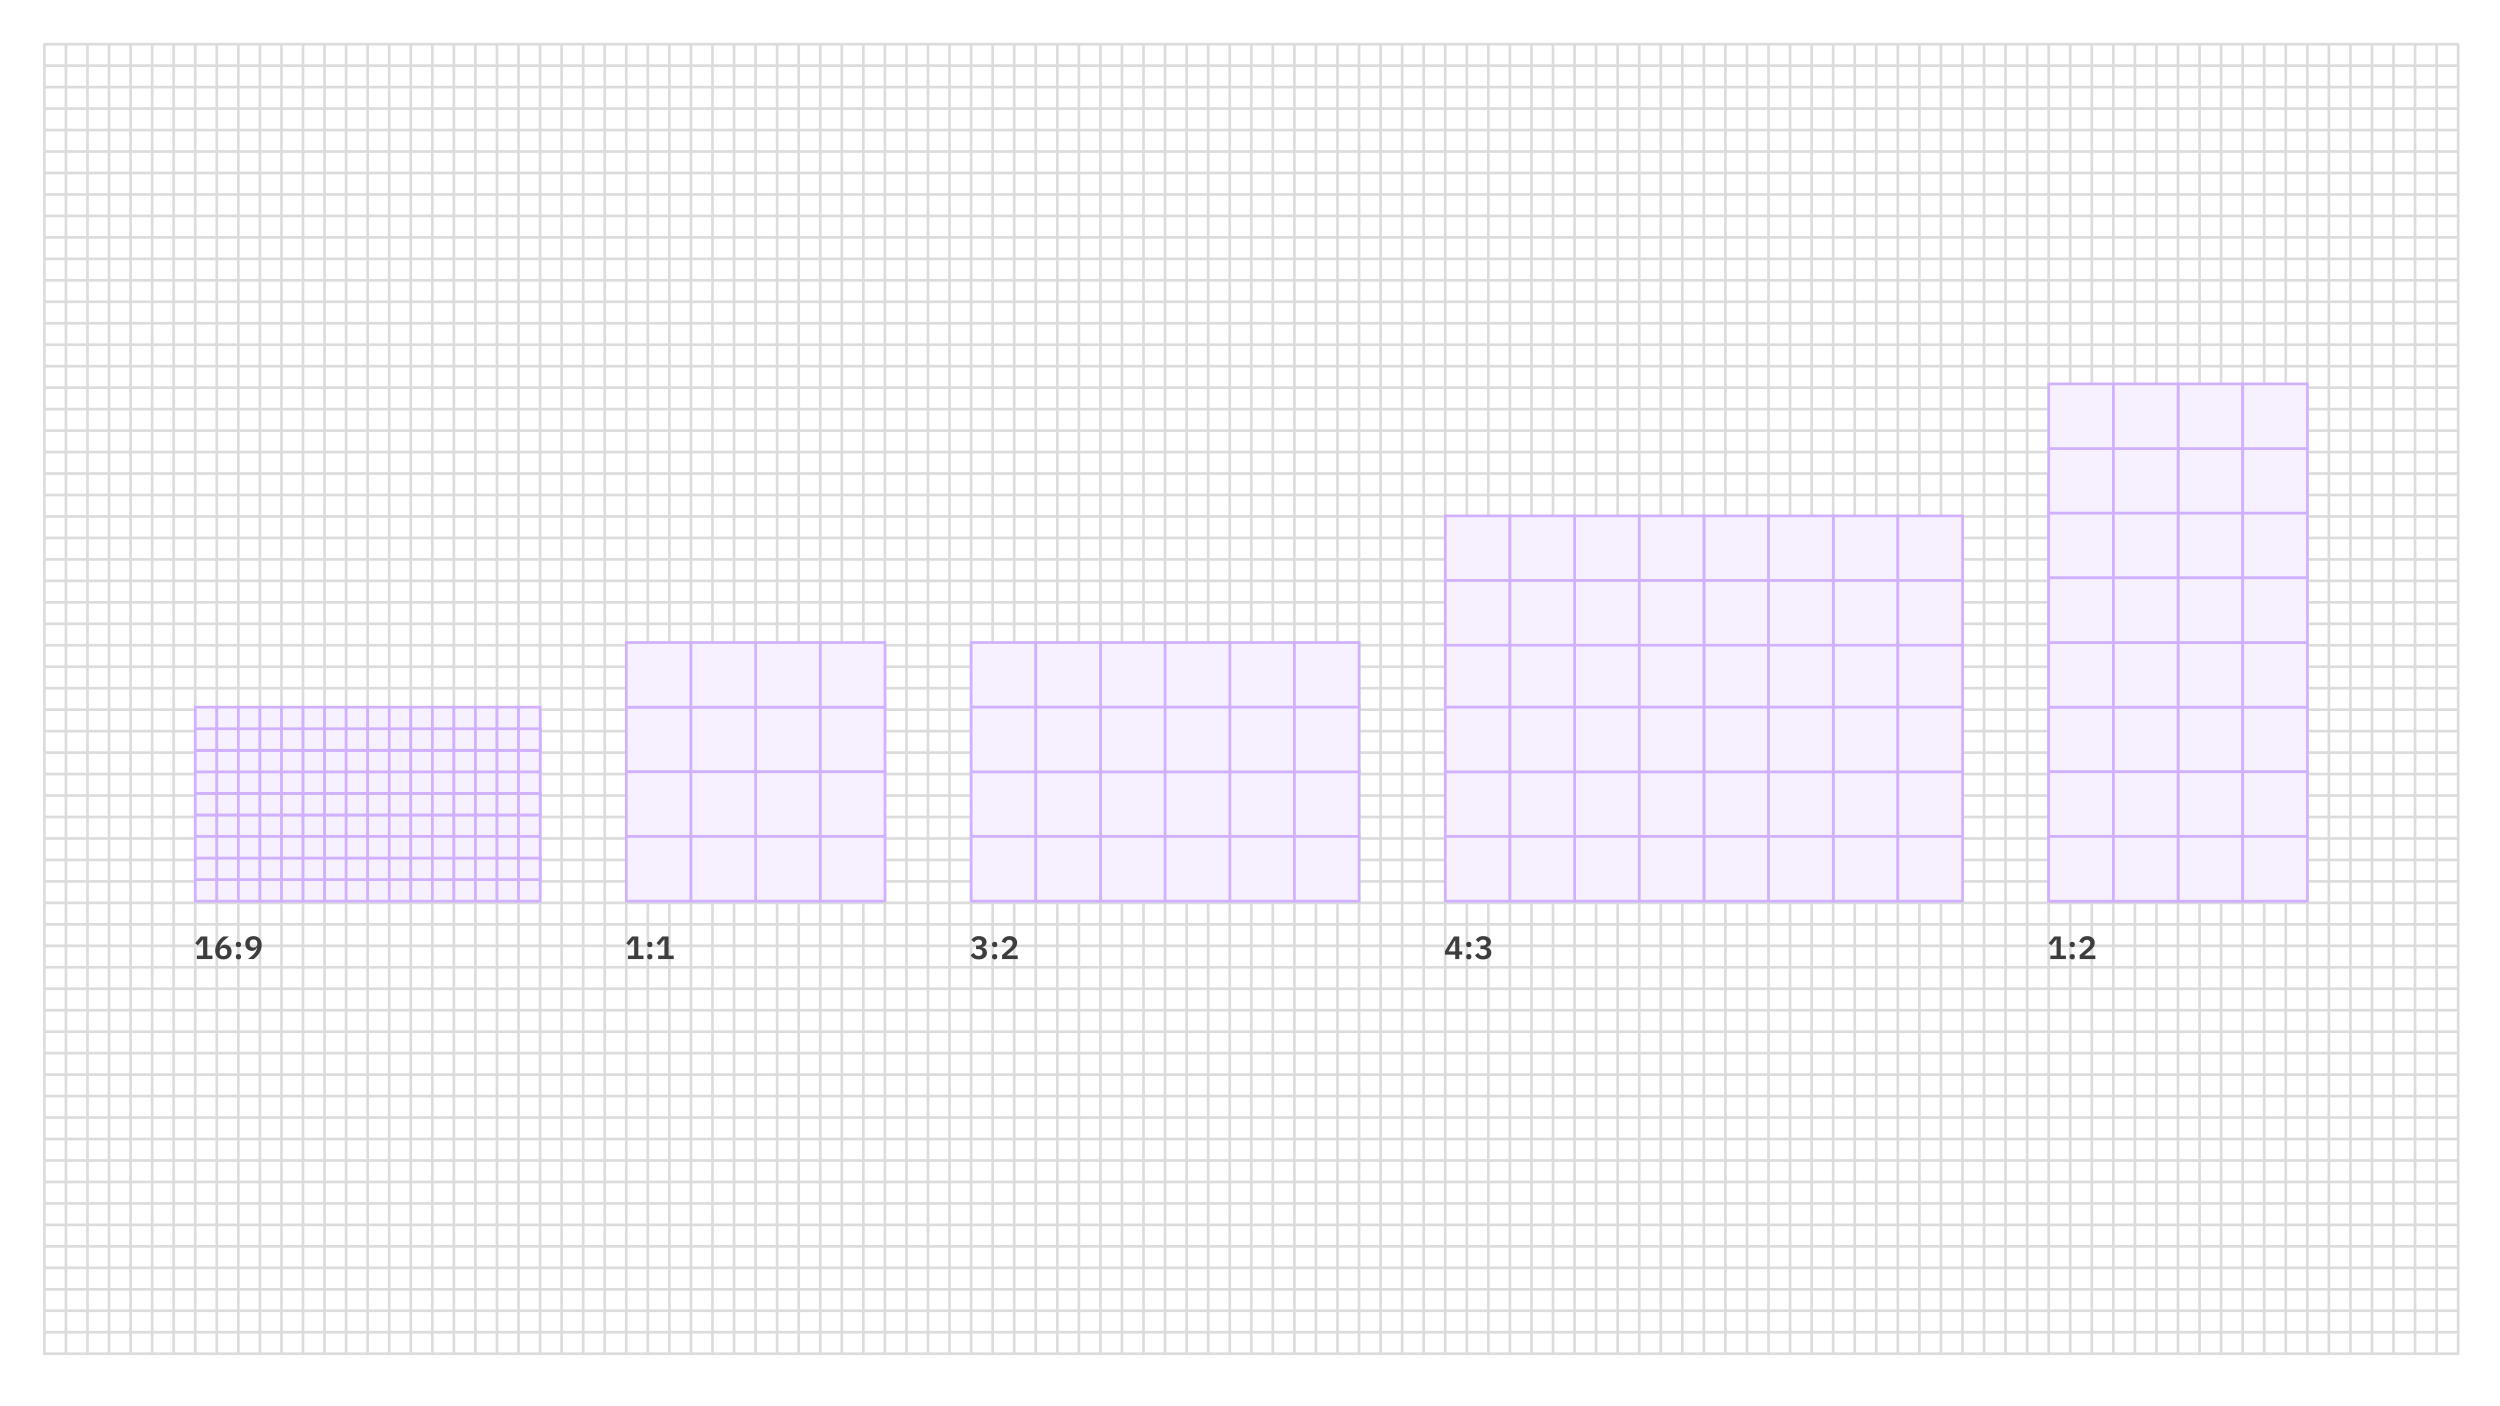 <?xml version="1.0" encoding="UTF-8"?>
<svg width="928px" height="522px" viewBox="0 0 928 522" version="1.1" xmlns="http://www.w3.org/2000/svg" xmlns:xlink="http://www.w3.org/1999/xlink">
    <!-- Generator: Sketch 52.4 (67378) - http://www.bohemiancoding.com/sketch -->
    <title>Layout_overview_Aspect ratio</title>
    <desc>Created with Sketch.</desc>
    <defs>
        <polygon id="path-1" points="0 0 928 0 928 522 0 522"></polygon>
    </defs>
    <g id="Aspect-ratio" stroke="none" stroke-width="1" fill="none" fill-rule="evenodd">
        <rect fill="#FFFFFF" x="0" y="0" width="928" height="522"></rect>
        <g id="Group-41">
            <g id="Group-39">
                <g id="Group-7-Copy-2">
                    <g id="Group-3">
                        <g id="Group-6">
                            <mask id="mask-2" fill="white">
                                <use xlink:href="#path-1"></use>
                            </mask>
                            <use id="Rectangle-2-Copy-37" fill="#FFFFFF" xlink:href="#path-1"></use>
                            <g id="Group-16" mask="url(#mask-2)" stroke="#DCDCDC" stroke-linecap="square">
                                <g transform="translate(14, 16)" id="Line-7">
                                    <path d="M58.475,0.621 L58.475,486.404"></path>
                                    <path d="M50.475,0.621 L50.475,486.404"></path>
                                    <path d="M42.475,0.621 L42.475,486.404"></path>
                                    <path d="M570.475,0.621 L570.475,486.404"></path>
                                    <path d="M562.475,0.621 L562.475,486.404"></path>
                                    <path d="M554.475,0.621 L554.475,486.404"></path>
                                    <path d="M546.475,0.621 L546.475,486.404"></path>
                                    <path d="M538.475,0.621 L538.475,486.404"></path>
                                    <path d="M530.475,0.621 L530.475,486.404"></path>
                                    <path d="M634.475,0.621 L634.475,486.404"></path>
                                    <path d="M626.475,0.621 L626.475,486.404"></path>
                                    <path d="M618.475,0.621 L618.475,486.404"></path>
                                    <path d="M610.475,0.621 L610.475,486.404"></path>
                                    <path d="M602.475,0.621 L602.475,486.404"></path>
                                    <path d="M594.475,0.621 L594.475,486.404"></path>
                                    <path d="M586.475,0.621 L586.475,486.404"></path>
                                    <path d="M578.475,0.621 L578.475,486.404"></path>
                                    <path d="M698.475,0.621 L698.475,486.404"></path>
                                    <path d="M690.475,0.621 L690.475,486.404"></path>
                                    <path d="M682.475,0.621 L682.475,486.404"></path>
                                    <path d="M674.475,0.621 L674.475,486.404"></path>
                                    <path d="M666.475,0.621 L666.475,486.404"></path>
                                    <path d="M658.475,0.621 L658.475,486.404"></path>
                                    <path d="M762.475,0.621 L762.475,486.404"></path>
                                    <path d="M754.475,0.621 L754.475,486.404"></path>
                                    <path d="M746.475,0.621 L746.475,486.404"></path>
                                    <path d="M738.475,0.621 L738.475,486.404"></path>
                                    <path d="M730.475,0.621 L730.475,486.404"></path>
                                    <path d="M722.475,0.621 L722.475,486.404"></path>
                                    <path d="M714.475,0.621 L714.475,486.404"></path>
                                    <path d="M706.475,0.621 L706.475,486.404"></path>
                                    <path d="M650.475,0.621 L650.475,486.404"></path>
                                    <path d="M642.475,0.621 L642.475,486.404"></path>
                                    <path d="M826.475,0.621 L826.475,486.404"></path>
                                    <path d="M818.475,0.621 L818.475,486.404"></path>
                                    <path d="M810.475,0.621 L810.475,486.404"></path>
                                    <path d="M802.475,0.621 L802.475,486.404"></path>
                                    <path d="M794.475,0.621 L794.475,486.404"></path>
                                    <path d="M786.475,0.621 L786.475,486.404"></path>
                                    <path d="M890.475,0.621 L890.475,486.404"></path>
                                    <path d="M882.475,0.621 L882.475,486.404"></path>
                                    <path d="M874.475,0.621 L874.475,486.404"></path>
                                    <path d="M866.475,0.621 L866.475,486.404"></path>
                                    <path d="M858.475,0.621 L858.475,486.404"></path>
                                    <path d="M850.475,0.621 L850.475,486.404"></path>
                                    <path d="M842.475,0.621 L842.475,486.404"></path>
                                    <path d="M834.475,0.621 L834.475,486.404"></path>
                                    <path d="M898.475,0.621 L898.475,486.404"></path>
                                    <path d="M778.475,0.621 L778.475,486.404"></path>
                                    <path d="M770.475,0.621 L770.475,486.404"></path>
                                    <path d="M522.475,0.621 L522.475,486.404"></path>
                                    <path d="M514.475,0.621 L514.475,486.404"></path>
                                    <path d="M34.475,0.621 L34.475,486.404"></path>
                                    <path d="M26.475,0.621 L26.475,486.404"></path>
                                    <path d="M18.475,0.621 L18.475,486.404"></path>
                                    <path d="M122.475,0.621 L122.475,486.404"></path>
                                    <path d="M114.475,0.621 L114.475,486.404"></path>
                                    <path d="M106.475,0.621 L106.475,486.404"></path>
                                    <path d="M98.475,0.621 L98.475,486.404"></path>
                                    <path d="M90.475,0.621 L90.475,486.404"></path>
                                    <path d="M82.475,0.621 L82.475,486.404"></path>
                                    <path d="M74.475,0.621 L74.475,486.404"></path>
                                    <path d="M66.475,0.621 L66.475,486.404"></path>
                                    <path d="M186.475,0.621 L186.475,486.404"></path>
                                    <path d="M178.475,0.621 L178.475,486.404"></path>
                                    <path d="M170.475,0.621 L170.475,486.404"></path>
                                    <path d="M162.475,0.621 L162.475,486.404"></path>
                                    <path d="M154.475,0.621 L154.475,486.404"></path>
                                    <path d="M146.475,0.621 L146.475,486.404"></path>
                                    <path d="M250.475,0.621 L250.475,486.404"></path>
                                    <path d="M242.475,0.621 L242.475,486.404"></path>
                                    <path d="M234.475,0.621 L234.475,486.404"></path>
                                    <path d="M226.475,0.621 L226.475,486.404"></path>
                                    <path d="M218.475,0.621 L218.475,486.404"></path>
                                    <path d="M210.475,0.621 L210.475,486.404"></path>
                                    <path d="M202.475,0.621 L202.475,486.404"></path>
                                    <path d="M194.475,0.621 L194.475,486.404"></path>
                                    <path d="M138.475,0.621 L138.475,486.404"></path>
                                    <path d="M130.475,0.621 L130.475,486.404"></path>
                                    <path d="M314.475,0.621 L314.475,486.404"></path>
                                    <path d="M306.475,0.621 L306.475,486.404"></path>
                                    <path d="M298.475,0.621 L298.475,486.404"></path>
                                    <path d="M290.475,0.621 L290.475,486.404"></path>
                                    <path d="M282.475,0.621 L282.475,486.404"></path>
                                    <path d="M274.475,0.621 L274.475,486.404"></path>
                                    <path d="M378.475,0.621 L378.475,486.404"></path>
                                    <path d="M370.475,0.621 L370.475,486.404"></path>
                                    <path d="M362.475,0.621 L362.475,486.404"></path>
                                    <path d="M354.475,0.621 L354.475,486.404"></path>
                                    <path d="M346.475,0.621 L346.475,486.404"></path>
                                    <path d="M338.475,0.621 L338.475,486.404"></path>
                                    <path d="M330.475,0.621 L330.475,486.404"></path>
                                    <path d="M322.475,0.621 L322.475,486.404"></path>
                                    <path d="M442.475,0.621 L442.475,486.404"></path>
                                    <path d="M434.475,0.621 L434.475,486.404"></path>
                                    <path d="M426.475,0.621 L426.475,486.404"></path>
                                    <path d="M418.475,0.621 L418.475,486.404"></path>
                                    <path d="M410.475,0.621 L410.475,486.404"></path>
                                    <path d="M402.475,0.621 L402.475,486.404"></path>
                                    <path d="M506.475,0.621 L506.475,486.404"></path>
                                    <path d="M498.475,0.621 L498.475,486.404"></path>
                                    <path d="M490.475,0.621 L490.475,486.404"></path>
                                    <path d="M482.475,0.621 L482.475,486.404"></path>
                                    <path d="M474.475,0.621 L474.475,486.404"></path>
                                    <path d="M466.475,0.621 L466.475,486.404"></path>
                                    <path d="M458.475,0.621 L458.475,486.404"></path>
                                    <path d="M450.475,0.621 L450.475,486.404"></path>
                                    <path d="M394.475,0.621 L394.475,486.404"></path>
                                    <path d="M386.475,0.621 L386.475,486.404"></path>
                                    <path d="M266.475,0.621 L266.475,486.404"></path>
                                    <path d="M258.475,0.621 L258.475,486.404"></path>
                                    <path d="M10.475,0.621 L10.475,486.404"></path>
                                    <path d="M2.475,0.621 L2.475,486.404"></path>
                                </g>
                            </g>
                            <g id="Group-17" mask="url(#mask-2)" stroke="#DCDCDC" stroke-linecap="square">
                                <g transform="translate(16, 15)">
                                    <path d="M0.908,120.931 L895.911,120.931" id="Line-8"></path>
                                    <path d="M0.908,128.9 L895.911,128.9" id="Line-8-Copy"></path>
                                    <path d="M0.908,136.869 L895.911,136.869" id="Line-8-Copy-2"></path>
                                    <path d="M0.908,144.838 L895.911,144.838" id="Line-8-Copy-3"></path>
                                    <path d="M0.908,152.806 L895.911,152.806" id="Line-8-Copy-4"></path>
                                    <path d="M0.908,160.775 L895.911,160.775" id="Line-8-Copy-5"></path>
                                    <path d="M0.908,168.744 L895.911,168.744" id="Line-8-Copy-6"></path>
                                    <path d="M0.908,176.712 L895.911,176.712" id="Line-8-Copy-7"></path>
                                    <path d="M0.908,184.681 L895.911,184.681" id="Line-8-Copy-8"></path>
                                    <path d="M0.908,192.65 L895.911,192.65" id="Line-8-Copy-9"></path>
                                    <path d="M0.908,200.619 L895.911,200.619" id="Line-8-Copy-10"></path>
                                    <path d="M0.908,208.587 L895.911,208.587" id="Line-8-Copy-11"></path>
                                    <path d="M0.908,216.556 L895.911,216.556" id="Line-8-Copy-12"></path>
                                    <path d="M0.908,224.525 L895.911,224.525" id="Line-8-Copy-13"></path>
                                    <path d="M0.908,232.493 L895.911,232.493" id="Line-8-Copy-14"></path>
                                    <path d="M0.908,240.462 L895.911,240.462" id="Line-8-Copy-15"></path>
                                    <path d="M0.908,248.431 L895.911,248.431" id="Line-8-Copy-16"></path>
                                    <path d="M0.908,256.4 L895.911,256.4" id="Line-8-Copy-17"></path>
                                    <path d="M0.908,264.368 L895.911,264.368" id="Line-8-Copy-18"></path>
                                    <path d="M0.908,272.337 L895.911,272.337" id="Line-8-Copy-19"></path>
                                    <path d="M0.908,280.306 L895.911,280.306" id="Line-8-Copy-20"></path>
                                    <path d="M0.908,288.274 L895.911,288.274" id="Line-8-Copy-21"></path>
                                    <path d="M0.908,296.243 L895.911,296.243" id="Line-8-Copy-22"></path>
                                    <path d="M0.908,1.401 L895.911,1.401" id="Line-8-Copy-7"></path>
                                    <path d="M0.908,9.369 L895.911,9.369" id="Line-8-Copy-8"></path>
                                    <path d="M0.908,17.338 L895.911,17.338" id="Line-8-Copy-9"></path>
                                    <path d="M0.908,25.307 L895.911,25.307" id="Line-8-Copy-10"></path>
                                    <path d="M0.908,33.276 L895.911,33.276" id="Line-8-Copy-11"></path>
                                    <path d="M0.908,41.244 L895.911,41.244" id="Line-8-Copy-12"></path>
                                    <path d="M0.908,49.213 L895.911,49.213" id="Line-8-Copy-13"></path>
                                    <path d="M0.908,57.182 L895.911,57.182" id="Line-8-Copy-14"></path>
                                    <path d="M0.908,65.15 L895.911,65.15" id="Line-8-Copy-15"></path>
                                    <path d="M0.908,73.119 L895.911,73.119" id="Line-8-Copy-16"></path>
                                    <path d="M0.908,81.088 L895.911,81.088" id="Line-8-Copy-17"></path>
                                    <path d="M0.908,89.057 L895.911,89.057" id="Line-8-Copy-18"></path>
                                    <path d="M0.908,97.025 L895.911,97.025" id="Line-8-Copy-19"></path>
                                    <path d="M0.908,104.994 L895.911,104.994" id="Line-8-Copy-20"></path>
                                    <path d="M0.908,112.963 L895.911,112.963" id="Line-8-Copy-21"></path>
                                    <path d="M0.908,304.212 L895.911,304.212" id="Line-8-Copy-23"></path>
                                    <path d="M0.908,312.181 L895.911,312.181" id="Line-8-Copy-24"></path>
                                    <path d="M0.908,320.149 L895.911,320.149" id="Line-8-Copy-25"></path>
                                    <path d="M0.908,328.118 L895.911,328.118" id="Line-8-Copy-26"></path>
                                    <path d="M0.908,336.087 L895.911,336.087" id="Line-8-Copy-27"></path>
                                    <path d="M0.908,344.055 L895.911,344.055" id="Line-8-Copy-28"></path>
                                    <path d="M0.908,352.024 L895.911,352.024" id="Line-8-Copy-29"></path>
                                    <path d="M0.908,359.993 L895.911,359.993" id="Line-8-Copy-30"></path>
                                    <path d="M0.908,367.962 L895.911,367.962" id="Line-8-Copy-31"></path>
                                    <path d="M0.908,375.93 L895.911,375.93" id="Line-8-Copy-32"></path>
                                    <path d="M0.908,383.899 L895.911,383.899" id="Line-8-Copy-33"></path>
                                    <path d="M0.908,391.868 L895.911,391.868" id="Line-8-Copy-34"></path>
                                    <path d="M0.908,399.836 L895.911,399.836" id="Line-8-Copy-35"></path>
                                    <path d="M0.908,407.805 L895.911,407.805" id="Line-8-Copy-36"></path>
                                    <path d="M0.908,415.774 L895.911,415.774" id="Line-8-Copy-37"></path>
                                    <path d="M0.908,423.743 L895.911,423.743" id="Line-8-Copy-38"></path>
                                    <path d="M0.908,431.711 L895.911,431.711" id="Line-8-Copy-39"></path>
                                    <path d="M0.908,439.68 L895.911,439.68" id="Line-8-Copy-40"></path>
                                    <path d="M0.908,447.649 L895.911,447.649" id="Line-8-Copy-41"></path>
                                    <path d="M0.908,455.617 L895.911,455.617" id="Line-8-Copy-42"></path>
                                    <path d="M0.908,463.586 L895.911,463.586" id="Line-8-Copy-43"></path>
                                    <path d="M0.908,471.555 L895.911,471.555" id="Line-8-Copy-44"></path>
                                    <path d="M0.908,479.524 L895.911,479.524" id="Line-8-Copy-45"></path>
                                    <path d="M0.908,487.492 L895.911,487.492" id="Line-8-Copy-46"></path>
                                </g>
                            </g>
                        </g>
                    </g>
                </g>
                <path d="M78.864,356 L73.092,356 L73.092,354.716 L75.396,354.716 L75.396,348.764 L75.288,348.764 L73.464,350.924 L72.48,350.096 L74.556,347.624 L76.944,347.624 L76.944,354.716 L78.864,354.716 L78.864,356 Z M82.936,356.144 C81.016,356.144 79.888,354.86 79.888,352.856 C79.888,350.456 81.484,348.572 82.888,347.624 L85.024,347.624 C83.056,349.04 81.904,350.168 81.532,351.872 L81.628,351.896 C81.94,351.248 82.468,350.66 83.524,350.66 C84.916,350.66 85.972,351.668 85.972,353.252 C85.972,354.944 84.784,356.144 82.936,356.144 Z M82.936,354.896 C83.812,354.896 84.352,354.392 84.352,353.48 L84.352,353.3 C84.352,352.388 83.812,351.884 82.936,351.884 C82.048,351.884 81.52,352.388 81.52,353.3 L81.52,353.48 C81.52,354.392 82.048,354.896 82.936,354.896 Z M88.508,351.584 C87.86,351.584 87.548,351.212 87.548,350.708 L87.548,350.492 C87.548,349.976 87.86,349.604 88.508,349.604 C89.168,349.604 89.468,349.976 89.468,350.492 L89.468,350.708 C89.468,351.212 89.168,351.584 88.508,351.584 Z M88.508,356.132 C87.86,356.132 87.548,355.76 87.548,355.256 L87.548,355.04 C87.548,354.524 87.86,354.152 88.508,354.152 C89.168,354.152 89.468,354.524 89.468,355.04 L89.468,355.256 C89.468,355.76 89.168,356.132 88.508,356.132 Z M97.14,350.768 C97.14,353.168 95.544,355.052 94.14,356 L92.004,356 C93.972,354.584 95.124,353.456 95.496,351.752 L95.4,351.728 C95.088,352.376 94.56,352.964 93.504,352.964 C92.112,352.964 91.056,351.956 91.056,350.372 C91.056,348.68 92.244,347.48 94.092,347.48 C96.012,347.48 97.14,348.764 97.14,350.768 Z M94.092,351.74 C94.98,351.74 95.508,351.236 95.508,350.324 L95.508,350.144 C95.508,349.232 94.98,348.728 94.092,348.728 C93.216,348.728 92.676,349.232 92.676,350.144 L92.676,350.324 C92.676,351.236 93.216,351.74 94.092,351.74 Z" id="16:9" fill="#3D3D3D"></path>
                <path d="M238.864,356 L233.092,356 L233.092,354.716 L235.396,354.716 L235.396,348.764 L235.288,348.764 L233.464,350.924 L232.48,350.096 L234.556,347.624 L236.944,347.624 L236.944,354.716 L238.864,354.716 L238.864,356 Z M241.208,351.584 C240.56,351.584 240.248,351.212 240.248,350.708 L240.248,350.492 C240.248,349.976 240.56,349.604 241.208,349.604 C241.868,349.604 242.168,349.976 242.168,350.492 L242.168,350.708 C242.168,351.212 241.868,351.584 241.208,351.584 Z M241.208,356.132 C240.56,356.132 240.248,355.76 240.248,355.256 L240.248,355.04 C240.248,354.524 240.56,354.152 241.208,354.152 C241.868,354.152 242.168,354.524 242.168,355.04 L242.168,355.256 C242.168,355.76 241.868,356.132 241.208,356.132 Z M250.092,356 L244.32,356 L244.32,354.716 L246.624,354.716 L246.624,348.764 L246.516,348.764 L244.692,350.924 L243.708,350.096 L245.784,347.624 L248.172,347.624 L248.172,354.716 L250.092,354.716 L250.092,356 Z" id="1:1" fill="#3D3D3D"></path>
                <path d="M362.316,351.008 L363.144,351.008 C364.104,351.008 364.548,350.564 364.548,349.964 L364.548,349.88 C364.548,349.196 364.068,348.776 363.312,348.776 C362.58,348.776 362.004,349.148 361.596,349.784 L360.588,348.872 C361.152,348.092 361.944,347.48 363.36,347.48 C365.052,347.48 366.204,348.32 366.204,349.664 C366.204,350.744 365.472,351.392 364.596,351.572 L364.596,351.644 C365.568,351.824 366.348,352.496 366.348,353.684 C366.348,355.16 365.112,356.144 363.264,356.144 C361.632,356.144 360.816,355.4 360.288,354.584 L361.452,353.696 C361.824,354.368 362.328,354.848 363.264,354.848 C364.188,354.848 364.704,354.368 364.704,353.588 L364.704,353.504 C364.704,352.736 364.14,352.328 363.144,352.328 L362.316,352.328 L362.316,351.008 Z M369.208,351.584 C368.56,351.584 368.248,351.212 368.248,350.708 L368.248,350.492 C368.248,349.976 368.56,349.604 369.208,349.604 C369.868,349.604 370.168,349.976 370.168,350.492 L370.168,350.708 C370.168,351.212 369.868,351.584 369.208,351.584 Z M369.208,356.132 C368.56,356.132 368.248,355.76 368.248,355.256 L368.248,355.04 C368.248,354.524 368.56,354.152 369.208,354.152 C369.868,354.152 370.168,354.524 370.168,355.04 L370.168,355.256 C370.168,355.76 369.868,356.132 369.208,356.132 Z M377.78,354.668 L377.78,356 L371.972,356 L371.972,354.536 L374.6,352.232 C375.488,351.452 375.896,350.876 375.896,350.144 L375.896,349.988 C375.896,349.256 375.344,348.848 374.66,348.848 C373.796,348.848 373.388,349.412 373.196,350.096 L371.828,349.568 C372.188,348.452 373.088,347.48 374.792,347.48 C376.556,347.48 377.564,348.536 377.564,349.976 C377.564,351.368 376.616,352.256 375.452,353.216 L373.688,354.668 L377.78,354.668 Z" id="3:2" fill="#3D3D3D"></path>
                <path d="M541.676,356 L540.176,356 L540.176,354.38 L536.384,354.38 L536.384,353.036 L539.72,347.624 L541.676,347.624 L541.676,353.156 L542.768,353.156 L542.768,354.38 L541.676,354.38 L541.676,356 Z M540.08,349.16 L537.68,353.156 L540.176,353.156 L540.176,349.16 L540.08,349.16 Z M545.208,351.584 C544.56,351.584 544.248,351.212 544.248,350.708 L544.248,350.492 C544.248,349.976 544.56,349.604 545.208,349.604 C545.868,349.604 546.168,349.976 546.168,350.492 L546.168,350.708 C546.168,351.212 545.868,351.584 545.208,351.584 Z M545.208,356.132 C544.56,356.132 544.248,355.76 544.248,355.256 L544.248,355.04 C544.248,354.524 544.56,354.152 545.208,354.152 C545.868,354.152 546.168,354.524 546.168,355.04 L546.168,355.256 C546.168,355.76 545.868,356.132 545.208,356.132 Z M549.544,351.008 L550.372,351.008 C551.332,351.008 551.776,350.564 551.776,349.964 L551.776,349.88 C551.776,349.196 551.296,348.776 550.54,348.776 C549.808,348.776 549.232,349.148 548.824,349.784 L547.816,348.872 C548.38,348.092 549.172,347.48 550.588,347.48 C552.28,347.48 553.432,348.32 553.432,349.664 C553.432,350.744 552.7,351.392 551.824,351.572 L551.824,351.644 C552.796,351.824 553.576,352.496 553.576,353.684 C553.576,355.16 552.34,356.144 550.492,356.144 C548.86,356.144 548.044,355.4 547.516,354.584 L548.68,353.696 C549.052,354.368 549.556,354.848 550.492,354.848 C551.416,354.848 551.932,354.368 551.932,353.588 L551.932,353.504 C551.932,352.736 551.368,352.328 550.372,352.328 L549.544,352.328 L549.544,351.008 Z" id="4:3" fill="#3D3D3D"></path>
                <path d="M766.864,356 L761.092,356 L761.092,354.716 L763.396,354.716 L763.396,348.764 L763.288,348.764 L761.464,350.924 L760.48,350.096 L762.556,347.624 L764.944,347.624 L764.944,354.716 L766.864,354.716 L766.864,356 Z M769.208,351.584 C768.56,351.584 768.248,351.212 768.248,350.708 L768.248,350.492 C768.248,349.976 768.56,349.604 769.208,349.604 C769.868,349.604 770.168,349.976 770.168,350.492 L770.168,350.708 C770.168,351.212 769.868,351.584 769.208,351.584 Z M769.208,356.132 C768.56,356.132 768.248,355.76 768.248,355.256 L768.248,355.04 C768.248,354.524 768.56,354.152 769.208,354.152 C769.868,354.152 770.168,354.524 770.168,355.04 L770.168,355.256 C770.168,355.76 769.868,356.132 769.208,356.132 Z M777.78,354.668 L777.78,356 L771.972,356 L771.972,354.536 L774.6,352.232 C775.488,351.452 775.896,350.876 775.896,350.144 L775.896,349.988 C775.896,349.256 775.344,348.848 774.66,348.848 C773.796,348.848 773.388,349.412 773.196,350.096 L771.828,349.568 C772.188,348.452 773.088,347.48 774.792,347.48 C776.556,347.48 777.564,348.536 777.564,349.976 C777.564,351.368 776.616,352.256 775.452,353.216 L773.688,354.668 L777.78,354.668 Z" id="1:2" fill="#3D3D3D"></path>
                <g id="Group-27" transform="translate(72, 262)" fill="#F7F1FF" stroke="#D0B0FF">
                    <rect id="Rectangle-20" x="0.5" y="64.5" width="8" height="8"></rect>
                    <rect id="Rectangle-20-Copy-23" x="0.5" y="56.5" width="8" height="8"></rect>
                    <rect id="Rectangle-20-Copy-8" x="8.5" y="64.5" width="8" height="8"></rect>
                    <rect id="Rectangle-20-Copy-24" x="8.5" y="56.5" width="8" height="8"></rect>
                    <rect id="Rectangle-20-Copy-9" x="16.5" y="64.5" width="8" height="8"></rect>
                    <rect id="Rectangle-20-Copy-25" x="16.5" y="56.5" width="8" height="8"></rect>
                    <rect id="Rectangle-20-Copy-10" x="24.5" y="64.5" width="8" height="8"></rect>
                    <rect id="Rectangle-20-Copy-26" x="24.5" y="56.5" width="8" height="8"></rect>
                    <rect id="Rectangle-20-Copy-11" x="32.5" y="64.5" width="8" height="8"></rect>
                    <rect id="Rectangle-20-Copy-27" x="32.5" y="56.5" width="8" height="8"></rect>
                    <rect id="Rectangle-20-Copy-12" x="40.5" y="64.5" width="8" height="8"></rect>
                    <rect id="Rectangle-20-Copy-28" x="40.5" y="56.5" width="8" height="8"></rect>
                    <rect id="Rectangle-20-Copy-13" x="48.5" y="64.5" width="8" height="8"></rect>
                    <rect id="Rectangle-20-Copy-29" x="48.5" y="56.5" width="8" height="8"></rect>
                    <rect id="Rectangle-20-Copy-14" x="56.5" y="64.5" width="8" height="8"></rect>
                    <rect id="Rectangle-20-Copy-30" x="56.5" y="56.5" width="8" height="8"></rect>
                    <rect id="Rectangle-20-Copy-15" x="64.5" y="64.5" width="8" height="8"></rect>
                    <rect id="Rectangle-20-Copy-31" x="64.5" y="56.5" width="8" height="8"></rect>
                    <rect id="Rectangle-20-Copy-16" x="72.5" y="64.5" width="8" height="8"></rect>
                    <rect id="Rectangle-20-Copy-32" x="72.5" y="56.5" width="8" height="8"></rect>
                    <rect id="Rectangle-20-Copy-17" x="80.5" y="64.5" width="8" height="8"></rect>
                    <rect id="Rectangle-20-Copy-33" x="80.5" y="56.5" width="8" height="8"></rect>
                    <rect id="Rectangle-20-Copy-18" x="88.5" y="64.5" width="8" height="8"></rect>
                    <rect id="Rectangle-20-Copy-34" x="88.5" y="56.5" width="8" height="8"></rect>
                    <rect id="Rectangle-20-Copy-19" x="96.5" y="64.5" width="8" height="8"></rect>
                    <rect id="Rectangle-20-Copy-35" x="96.5" y="56.5" width="8" height="8"></rect>
                    <rect id="Rectangle-20-Copy-20" x="104.5" y="64.5" width="8" height="8"></rect>
                    <rect id="Rectangle-20-Copy-36" x="104.5" y="56.5" width="8" height="8"></rect>
                    <rect id="Rectangle-20-Copy-21" x="112.5" y="64.5" width="8" height="8"></rect>
                    <rect id="Rectangle-20-Copy-37" x="112.5" y="56.5" width="8" height="8"></rect>
                    <rect id="Rectangle-20-Copy-22" x="120.5" y="64.5" width="8" height="8"></rect>
                    <rect id="Rectangle-20-Copy-38" x="120.5" y="56.5" width="8" height="8"></rect>
                    <rect id="Rectangle-20" x="0.5" y="40.5" width="8" height="8"></rect>
                    <rect id="Rectangle-20-Copy-23" x="0.5" y="32.5" width="8" height="8"></rect>
                    <rect id="Rectangle-20-Copy-8" x="8.5" y="40.5" width="8" height="8"></rect>
                    <rect id="Rectangle-20-Copy-24" x="8.5" y="32.5" width="8" height="8"></rect>
                    <rect id="Rectangle-20-Copy-9" x="16.5" y="40.5" width="8" height="8"></rect>
                    <rect id="Rectangle-20-Copy-25" x="16.5" y="32.5" width="8" height="8"></rect>
                    <rect id="Rectangle-20-Copy-10" x="24.5" y="40.5" width="8" height="8"></rect>
                    <rect id="Rectangle-20-Copy-26" x="24.5" y="32.5" width="8" height="8"></rect>
                    <rect id="Rectangle-20-Copy-11" x="32.5" y="40.5" width="8" height="8"></rect>
                    <rect id="Rectangle-20-Copy-27" x="32.5" y="32.5" width="8" height="8"></rect>
                    <rect id="Rectangle-20-Copy-12" x="40.5" y="40.5" width="8" height="8"></rect>
                    <rect id="Rectangle-20-Copy-28" x="40.5" y="32.5" width="8" height="8"></rect>
                    <rect id="Rectangle-20-Copy-13" x="48.5" y="40.5" width="8" height="8"></rect>
                    <rect id="Rectangle-20-Copy-29" x="48.5" y="32.5" width="8" height="8"></rect>
                    <rect id="Rectangle-20-Copy-14" x="56.5" y="40.5" width="8" height="8"></rect>
                    <rect id="Rectangle-20-Copy-30" x="56.5" y="32.5" width="8" height="8"></rect>
                    <rect id="Rectangle-20-Copy-15" x="64.5" y="40.5" width="8" height="8"></rect>
                    <rect id="Rectangle-20-Copy-31" x="64.5" y="32.5" width="8" height="8"></rect>
                    <rect id="Rectangle-20-Copy-16" x="72.5" y="40.5" width="8" height="8"></rect>
                    <rect id="Rectangle-20-Copy-32" x="72.5" y="32.5" width="8" height="8"></rect>
                    <rect id="Rectangle-20-Copy-17" x="80.5" y="40.5" width="8" height="8"></rect>
                    <rect id="Rectangle-20-Copy-33" x="80.5" y="32.5" width="8" height="8"></rect>
                    <rect id="Rectangle-20-Copy-18" x="88.5" y="40.5" width="8" height="8"></rect>
                    <rect id="Rectangle-20-Copy-34" x="88.5" y="32.5" width="8" height="8"></rect>
                    <rect id="Rectangle-20-Copy-19" x="96.5" y="40.5" width="8" height="8"></rect>
                    <rect id="Rectangle-20-Copy-35" x="96.5" y="32.5" width="8" height="8"></rect>
                    <rect id="Rectangle-20-Copy-20" x="104.5" y="40.5" width="8" height="8"></rect>
                    <rect id="Rectangle-20-Copy-36" x="104.5" y="32.5" width="8" height="8"></rect>
                    <rect id="Rectangle-20-Copy-21" x="112.5" y="40.5" width="8" height="8"></rect>
                    <rect id="Rectangle-20-Copy-37" x="112.5" y="32.5" width="8" height="8"></rect>
                    <rect id="Rectangle-20-Copy-22" x="120.5" y="40.5" width="8" height="8"></rect>
                    <rect id="Rectangle-20-Copy-38" x="120.5" y="32.5" width="8" height="8"></rect>
                    <rect id="Rectangle-20" x="0.5" y="56.5" width="8" height="8"></rect>
                    <rect id="Rectangle-20-Copy-23" x="0.5" y="48.5" width="8" height="8"></rect>
                    <rect id="Rectangle-20-Copy-8" x="8.5" y="56.5" width="8" height="8"></rect>
                    <rect id="Rectangle-20-Copy-24" x="8.5" y="48.5" width="8" height="8"></rect>
                    <rect id="Rectangle-20-Copy-9" x="16.5" y="56.5" width="8" height="8"></rect>
                    <rect id="Rectangle-20-Copy-25" x="16.5" y="48.5" width="8" height="8"></rect>
                    <rect id="Rectangle-20-Copy-10" x="24.5" y="56.5" width="8" height="8"></rect>
                    <rect id="Rectangle-20-Copy-26" x="24.5" y="48.5" width="8" height="8"></rect>
                    <rect id="Rectangle-20-Copy-11" x="32.5" y="56.5" width="8" height="8"></rect>
                    <rect id="Rectangle-20-Copy-27" x="32.5" y="48.5" width="8" height="8"></rect>
                    <rect id="Rectangle-20-Copy-12" x="40.5" y="56.5" width="8" height="8"></rect>
                    <rect id="Rectangle-20-Copy-28" x="40.5" y="48.5" width="8" height="8"></rect>
                    <rect id="Rectangle-20-Copy-13" x="48.5" y="56.5" width="8" height="8"></rect>
                    <rect id="Rectangle-20-Copy-29" x="48.5" y="48.5" width="8" height="8"></rect>
                    <rect id="Rectangle-20-Copy-14" x="56.5" y="56.5" width="8" height="8"></rect>
                    <rect id="Rectangle-20-Copy-30" x="56.5" y="48.5" width="8" height="8"></rect>
                    <rect id="Rectangle-20-Copy-15" x="64.5" y="56.5" width="8" height="8"></rect>
                    <rect id="Rectangle-20-Copy-31" x="64.5" y="48.5" width="8" height="8"></rect>
                    <rect id="Rectangle-20-Copy-16" x="72.5" y="56.5" width="8" height="8"></rect>
                    <rect id="Rectangle-20-Copy-32" x="72.5" y="48.5" width="8" height="8"></rect>
                    <rect id="Rectangle-20-Copy-17" x="80.5" y="56.5" width="8" height="8"></rect>
                    <rect id="Rectangle-20-Copy-33" x="80.5" y="48.5" width="8" height="8"></rect>
                    <rect id="Rectangle-20-Copy-18" x="88.5" y="56.5" width="8" height="8"></rect>
                    <rect id="Rectangle-20-Copy-34" x="88.5" y="48.5" width="8" height="8"></rect>
                    <rect id="Rectangle-20-Copy-19" x="96.5" y="56.5" width="8" height="8"></rect>
                    <rect id="Rectangle-20-Copy-35" x="96.5" y="48.5" width="8" height="8"></rect>
                    <rect id="Rectangle-20-Copy-20" x="104.5" y="56.5" width="8" height="8"></rect>
                    <rect id="Rectangle-20-Copy-36" x="104.5" y="48.5" width="8" height="8"></rect>
                    <rect id="Rectangle-20-Copy-21" x="112.5" y="56.5" width="8" height="8"></rect>
                    <rect id="Rectangle-20-Copy-37" x="112.5" y="48.5" width="8" height="8"></rect>
                    <rect id="Rectangle-20-Copy-22" x="120.5" y="56.5" width="8" height="8"></rect>
                    <rect id="Rectangle-20-Copy-38" x="120.5" y="48.5" width="8" height="8"></rect>
                    <rect id="Rectangle-20" x="0.5" y="32.5" width="8" height="8"></rect>
                    <rect id="Rectangle-20-Copy-23" x="0.5" y="24.5" width="8" height="8"></rect>
                    <rect id="Rectangle-20-Copy-8" x="8.5" y="32.5" width="8" height="8"></rect>
                    <rect id="Rectangle-20-Copy-24" x="8.5" y="24.5" width="8" height="8"></rect>
                    <rect id="Rectangle-20-Copy-9" x="16.5" y="32.5" width="8" height="8"></rect>
                    <rect id="Rectangle-20-Copy-25" x="16.5" y="24.5" width="8" height="8"></rect>
                    <rect id="Rectangle-20-Copy-10" x="24.5" y="32.5" width="8" height="8"></rect>
                    <rect id="Rectangle-20-Copy-26" x="24.5" y="24.5" width="8" height="8"></rect>
                    <rect id="Rectangle-20-Copy-11" x="32.5" y="32.5" width="8" height="8"></rect>
                    <rect id="Rectangle-20-Copy-27" x="32.5" y="24.5" width="8" height="8"></rect>
                    <rect id="Rectangle-20-Copy-12" x="40.5" y="32.5" width="8" height="8"></rect>
                    <rect id="Rectangle-20-Copy-28" x="40.5" y="24.5" width="8" height="8"></rect>
                    <rect id="Rectangle-20-Copy-13" x="48.5" y="32.5" width="8" height="8"></rect>
                    <rect id="Rectangle-20-Copy-29" x="48.5" y="24.5" width="8" height="8"></rect>
                    <rect id="Rectangle-20-Copy-14" x="56.5" y="32.5" width="8" height="8"></rect>
                    <rect id="Rectangle-20-Copy-30" x="56.5" y="24.5" width="8" height="8"></rect>
                    <rect id="Rectangle-20-Copy-15" x="64.5" y="32.5" width="8" height="8"></rect>
                    <rect id="Rectangle-20-Copy-31" x="64.5" y="24.5" width="8" height="8"></rect>
                    <rect id="Rectangle-20-Copy-16" x="72.5" y="32.5" width="8" height="8"></rect>
                    <rect id="Rectangle-20-Copy-32" x="72.5" y="24.5" width="8" height="8"></rect>
                    <rect id="Rectangle-20-Copy-17" x="80.5" y="32.5" width="8" height="8"></rect>
                    <rect id="Rectangle-20-Copy-33" x="80.5" y="24.5" width="8" height="8"></rect>
                    <rect id="Rectangle-20-Copy-18" x="88.5" y="32.5" width="8" height="8"></rect>
                    <rect id="Rectangle-20-Copy-34" x="88.5" y="24.5" width="8" height="8"></rect>
                    <rect id="Rectangle-20-Copy-19" x="96.5" y="32.5" width="8" height="8"></rect>
                    <rect id="Rectangle-20-Copy-35" x="96.5" y="24.5" width="8" height="8"></rect>
                    <rect id="Rectangle-20-Copy-20" x="104.5" y="32.5" width="8" height="8"></rect>
                    <rect id="Rectangle-20-Copy-36" x="104.5" y="24.5" width="8" height="8"></rect>
                    <rect id="Rectangle-20-Copy-21" x="112.5" y="32.5" width="8" height="8"></rect>
                    <rect id="Rectangle-20-Copy-37" x="112.5" y="24.5" width="8" height="8"></rect>
                    <rect id="Rectangle-20-Copy-22" x="120.5" y="32.5" width="8" height="8"></rect>
                    <rect id="Rectangle-20-Copy-38" x="120.5" y="24.5" width="8" height="8"></rect>
                    <rect id="Rectangle-20" x="0.5" y="16.5" width="8" height="8"></rect>
                    <rect id="Rectangle-20-Copy-23" x="0.5" y="8.5" width="8" height="8"></rect>
                    <rect id="Rectangle-20-Copy-8" x="8.5" y="16.5" width="8" height="8"></rect>
                    <rect id="Rectangle-20-Copy-24" x="8.5" y="8.5" width="8" height="8"></rect>
                    <rect id="Rectangle-20-Copy-9" x="16.5" y="16.5" width="8" height="8"></rect>
                    <rect id="Rectangle-20-Copy-25" x="16.5" y="8.5" width="8" height="8"></rect>
                    <rect id="Rectangle-20-Copy-10" x="24.5" y="16.5" width="8" height="8"></rect>
                    <rect id="Rectangle-20-Copy-26" x="24.5" y="8.5" width="8" height="8"></rect>
                    <rect id="Rectangle-20-Copy-11" x="32.5" y="16.5" width="8" height="8"></rect>
                    <rect id="Rectangle-20-Copy-27" x="32.5" y="8.5" width="8" height="8"></rect>
                    <rect id="Rectangle-20-Copy-12" x="40.5" y="16.5" width="8" height="8"></rect>
                    <rect id="Rectangle-20-Copy-28" x="40.5" y="8.5" width="8" height="8"></rect>
                    <rect id="Rectangle-20-Copy-13" x="48.5" y="16.5" width="8" height="8"></rect>
                    <rect id="Rectangle-20-Copy-29" x="48.5" y="8.5" width="8" height="8"></rect>
                    <rect id="Rectangle-20-Copy-14" x="56.5" y="16.5" width="8" height="8"></rect>
                    <rect id="Rectangle-20-Copy-30" x="56.5" y="8.5" width="8" height="8"></rect>
                    <rect id="Rectangle-20-Copy-15" x="64.5" y="16.5" width="8" height="8"></rect>
                    <rect id="Rectangle-20-Copy-31" x="64.5" y="8.5" width="8" height="8"></rect>
                    <rect id="Rectangle-20-Copy-16" x="72.5" y="16.5" width="8" height="8"></rect>
                    <rect id="Rectangle-20-Copy-32" x="72.5" y="8.5" width="8" height="8"></rect>
                    <rect id="Rectangle-20-Copy-17" x="80.5" y="16.5" width="8" height="8"></rect>
                    <rect id="Rectangle-20-Copy-33" x="80.5" y="8.5" width="8" height="8"></rect>
                    <rect id="Rectangle-20-Copy-18" x="88.5" y="16.5" width="8" height="8"></rect>
                    <rect id="Rectangle-20-Copy-34" x="88.5" y="8.5" width="8" height="8"></rect>
                    <rect id="Rectangle-20-Copy-19" x="96.5" y="16.5" width="8" height="8"></rect>
                    <rect id="Rectangle-20-Copy-35" x="96.5" y="8.5" width="8" height="8"></rect>
                    <rect id="Rectangle-20-Copy-20" x="104.5" y="16.5" width="8" height="8"></rect>
                    <rect id="Rectangle-20-Copy-36" x="104.5" y="8.5" width="8" height="8"></rect>
                    <rect id="Rectangle-20-Copy-21" x="112.5" y="16.5" width="8" height="8"></rect>
                    <rect id="Rectangle-20-Copy-37" x="112.5" y="8.5" width="8" height="8"></rect>
                    <rect id="Rectangle-20-Copy-22" x="120.5" y="16.5" width="8" height="8"></rect>
                    <rect id="Rectangle-20-Copy-38" x="120.5" y="8.5" width="8" height="8"></rect>
                    <rect id="Rectangle-20" x="0.5" y="8.5" width="8" height="8"></rect>
                    <rect id="Rectangle-20-Copy-23" x="0.5" y="0.5" width="8" height="8"></rect>
                    <rect id="Rectangle-20-Copy-8" x="8.5" y="8.5" width="8" height="8"></rect>
                    <rect id="Rectangle-20-Copy-24" x="8.5" y="0.5" width="8" height="8"></rect>
                    <rect id="Rectangle-20-Copy-9" x="16.5" y="8.5" width="8" height="8"></rect>
                    <rect id="Rectangle-20-Copy-25" x="16.5" y="0.5" width="8" height="8"></rect>
                    <rect id="Rectangle-20-Copy-10" x="24.5" y="8.5" width="8" height="8"></rect>
                    <rect id="Rectangle-20-Copy-26" x="24.5" y="0.5" width="8" height="8"></rect>
                    <rect id="Rectangle-20-Copy-11" x="32.5" y="8.5" width="8" height="8"></rect>
                    <rect id="Rectangle-20-Copy-27" x="32.5" y="0.5" width="8" height="8"></rect>
                    <rect id="Rectangle-20-Copy-12" x="40.5" y="8.5" width="8" height="8"></rect>
                    <rect id="Rectangle-20-Copy-28" x="40.5" y="0.5" width="8" height="8"></rect>
                    <rect id="Rectangle-20-Copy-13" x="48.5" y="8.5" width="8" height="8"></rect>
                    <rect id="Rectangle-20-Copy-29" x="48.5" y="0.5" width="8" height="8"></rect>
                    <rect id="Rectangle-20-Copy-14" x="56.5" y="8.5" width="8" height="8"></rect>
                    <rect id="Rectangle-20-Copy-30" x="56.5" y="0.5" width="8" height="8"></rect>
                    <rect id="Rectangle-20-Copy-15" x="64.5" y="8.5" width="8" height="8"></rect>
                    <rect id="Rectangle-20-Copy-31" x="64.5" y="0.5" width="8" height="8"></rect>
                    <rect id="Rectangle-20-Copy-16" x="72.5" y="8.5" width="8" height="8"></rect>
                    <rect id="Rectangle-20-Copy-32" x="72.5" y="0.5" width="8" height="8"></rect>
                    <rect id="Rectangle-20-Copy-17" x="80.5" y="8.5" width="8" height="8"></rect>
                    <rect id="Rectangle-20-Copy-33" x="80.5" y="0.5" width="8" height="8"></rect>
                    <rect id="Rectangle-20-Copy-18" x="88.5" y="8.5" width="8" height="8"></rect>
                    <rect id="Rectangle-20-Copy-34" x="88.5" y="0.5" width="8" height="8"></rect>
                    <rect id="Rectangle-20-Copy-19" x="96.5" y="8.5" width="8" height="8"></rect>
                    <rect id="Rectangle-20-Copy-35" x="96.5" y="0.5" width="8" height="8"></rect>
                    <rect id="Rectangle-20-Copy-20" x="104.5" y="8.5" width="8" height="8"></rect>
                    <rect id="Rectangle-20-Copy-36" x="104.5" y="0.5" width="8" height="8"></rect>
                    <rect id="Rectangle-20-Copy-21" x="112.5" y="8.5" width="8" height="8"></rect>
                    <rect id="Rectangle-20-Copy-37" x="112.5" y="0.5" width="8" height="8"></rect>
                    <rect id="Rectangle-20-Copy-22" x="120.5" y="8.5" width="8" height="8"></rect>
                    <rect id="Rectangle-20-Copy-38" x="120.5" y="0.5" width="8" height="8"></rect>
                </g>
                <g id="Group-28" transform="translate(760, 142)" fill="#F7F1FF" stroke="#D0B0FF">
                    <rect id="Rectangle-20-Copy-6" x="0.5" y="34.5" width="79" height="158"></rect>
                    <rect id="Rectangle-21-Copy-4" x="0.5" y="120.5" width="24" height="24"></rect>
                    <rect id="Rectangle-21-Copy-6" x="0.5" y="24.5" width="24" height="24"></rect>
                    <rect id="Rectangle-21-Copy-5" x="0.5" y="96.5" width="24" height="24"></rect>
                    <rect id="Rectangle-21-Copy-7" x="0.5" y="0.5" width="24" height="24"></rect>
                    <rect id="Rectangle-21-Copy-38" x="0.5" y="144.5" width="24" height="24"></rect>
                    <rect id="Rectangle-21-Copy-52" x="0.5" y="48.5" width="24" height="24"></rect>
                    <rect id="Rectangle-21-Copy-39" x="0.5" y="168.5" width="24" height="24"></rect>
                    <rect id="Rectangle-21-Copy-53" x="0.5" y="72.5" width="24" height="24"></rect>
                    <rect id="Rectangle-21-Copy-40" x="48.5" y="120.5" width="24" height="24"></rect>
                    <rect id="Rectangle-21-Copy-54" x="48.5" y="24.5" width="24" height="24"></rect>
                    <rect id="Rectangle-21-Copy-41" x="48.5" y="96.5" width="24" height="24"></rect>
                    <rect id="Rectangle-21-Copy-55" x="48.5" y="0.5" width="24" height="24"></rect>
                    <rect id="Rectangle-21-Copy-42" x="48.5" y="144.5" width="24" height="24"></rect>
                    <rect id="Rectangle-21-Copy-56" x="48.5" y="48.5" width="24" height="24"></rect>
                    <rect id="Rectangle-21-Copy-43" x="48.5" y="168.5" width="24" height="24"></rect>
                    <rect id="Rectangle-21-Copy-57" x="48.5" y="72.5" width="24" height="24"></rect>
                    <rect id="Rectangle-21-Copy-44" x="24.5" y="120.5" width="24" height="24"></rect>
                    <rect id="Rectangle-21-Copy-58" x="24.5" y="24.5" width="24" height="24"></rect>
                    <rect id="Rectangle-21-Copy-45" x="24.5" y="96.5" width="24" height="24"></rect>
                    <rect id="Rectangle-21-Copy-59" x="24.5" y="0.5" width="24" height="24"></rect>
                    <rect id="Rectangle-21-Copy-46" x="24.5" y="144.5" width="24" height="24"></rect>
                    <rect id="Rectangle-21-Copy-60" x="24.5" y="48.5" width="24" height="24"></rect>
                    <rect id="Rectangle-21-Copy-47" x="24.5" y="168.5" width="24" height="24"></rect>
                    <rect id="Rectangle-21-Copy-61" x="24.5" y="72.5" width="24" height="24"></rect>
                    <rect id="Rectangle-21-Copy-48" x="72.5" y="120.5" width="24" height="24"></rect>
                    <rect id="Rectangle-21-Copy-62" x="72.5" y="24.5" width="24" height="24"></rect>
                    <rect id="Rectangle-21-Copy-49" x="72.5" y="96.5" width="24" height="24"></rect>
                    <rect id="Rectangle-21-Copy-63" x="72.5" y="0.5" width="24" height="24"></rect>
                    <rect id="Rectangle-21-Copy-50" x="72.5" y="144.5" width="24" height="24"></rect>
                    <rect id="Rectangle-21-Copy-64" x="72.5" y="48.5" width="24" height="24"></rect>
                    <rect id="Rectangle-21-Copy-51" x="72.5" y="168.5" width="24" height="24"></rect>
                    <rect id="Rectangle-21-Copy-65" x="72.5" y="72.5" width="24" height="24"></rect>
                </g>
                <g id="Group-31" transform="translate(232, 238)" fill="#F7F1FF" stroke="#D0B0FF">
                    <rect id="Rectangle-21-Copy" x="0.5" y="24.5" width="24" height="24"></rect>
                    <rect id="Rectangle-21-Copy-2" x="0.5" y="0.5" width="24" height="24"></rect>
                    <rect id="Rectangle-21-Copy-24" x="0.5" y="48.5" width="24" height="24"></rect>
                    <rect id="Rectangle-21-Copy-25" x="0.5" y="72.5" width="24" height="24"></rect>
                    <rect id="Rectangle-21-Copy-26" x="48.5" y="24.5" width="24" height="24"></rect>
                    <rect id="Rectangle-21-Copy-35" x="48.5" y="0.5" width="24" height="24"></rect>
                    <rect id="Rectangle-21-Copy-27" x="48.5" y="48.5" width="24" height="24"></rect>
                    <rect id="Rectangle-21-Copy-28" x="48.5" y="72.5" width="24" height="24"></rect>
                    <rect id="Rectangle-21-Copy-29" x="24.5" y="24.5" width="24" height="24"></rect>
                    <rect id="Rectangle-21-Copy-36" x="24.5" y="0.5" width="24" height="24"></rect>
                    <rect id="Rectangle-21-Copy-30" x="24.5" y="48.5" width="24" height="24"></rect>
                    <rect id="Rectangle-21-Copy-31" x="24.5" y="72.5" width="24" height="24"></rect>
                    <rect id="Rectangle-21-Copy-32" x="72.5" y="24.5" width="24" height="24"></rect>
                    <rect id="Rectangle-21-Copy-37" x="72.5" y="0.5" width="24" height="24"></rect>
                    <rect id="Rectangle-21-Copy-33" x="72.5" y="48.5" width="24" height="24"></rect>
                    <rect id="Rectangle-21-Copy-34" x="72.5" y="72.5" width="24" height="24"></rect>
                </g>
                <g id="Group-30" transform="translate(360, 238)" fill="#F7F1FF" stroke="#D0B0FF">
                    <rect id="Rectangle-21-Copy-66" x="0.5" y="48.5" width="24" height="24"></rect>
                    <rect id="Rectangle-21-Copy-68" x="0.5" y="0.5" width="24" height="24"></rect>
                    <rect id="Rectangle-21-Copy-67" x="0.5" y="72.5" width="24" height="24"></rect>
                    <rect id="Rectangle-21-Copy-69" x="0.5" y="24.5" width="24" height="24"></rect>
                    <rect id="Rectangle-21-Copy-70" x="48.5" y="48.5" width="24" height="24"></rect>
                    <rect id="Rectangle-21-Copy-76" x="48.5" y="0.5" width="24" height="24"></rect>
                    <rect id="Rectangle-21-Copy-72" x="96.5" y="48.5" width="24" height="24"></rect>
                    <rect id="Rectangle-21-Copy-77" x="96.5" y="0.5" width="24" height="24"></rect>
                    <rect id="Rectangle-21-Copy-71" x="48.5" y="72.5" width="24" height="24"></rect>
                    <rect id="Rectangle-21-Copy-82" x="48.5" y="24.5" width="24" height="24"></rect>
                    <rect id="Rectangle-21-Copy-73" x="96.5" y="72.5" width="24" height="24"></rect>
                    <rect id="Rectangle-21-Copy-83" x="96.5" y="24.5" width="24" height="24"></rect>
                    <rect id="Rectangle-21-Copy-74" x="24.5" y="48.5" width="24" height="24"></rect>
                    <rect id="Rectangle-21-Copy-84" x="24.5" y="0.5" width="24" height="24"></rect>
                    <rect id="Rectangle-21-Copy-75" x="24.5" y="72.5" width="24" height="24"></rect>
                    <rect id="Rectangle-21-Copy-85" x="24.5" y="24.5" width="24" height="24"></rect>
                    <rect id="Rectangle-21-Copy-78" x="72.5" y="48.5" width="24" height="24"></rect>
                    <rect id="Rectangle-21-Copy-86" x="72.5" y="0.5" width="24" height="24"></rect>
                    <rect id="Rectangle-21-Copy-80" x="120.5" y="48.5" width="24" height="24"></rect>
                    <rect id="Rectangle-21-Copy-87" x="120.5" y="0.5" width="24" height="24"></rect>
                    <rect id="Rectangle-21-Copy-79" x="72.5" y="72.5" width="24" height="24"></rect>
                    <rect id="Rectangle-21-Copy-88" x="72.5" y="24.5" width="24" height="24"></rect>
                    <rect id="Rectangle-21-Copy-81" x="120.5" y="72.5" width="24" height="24"></rect>
                    <rect id="Rectangle-21-Copy-89" x="120.5" y="24.5" width="24" height="24"></rect>
                </g>
                <g id="Group-29" transform="translate(536, 191)" fill="#F7F1FF" stroke="#D0B0FF">
                    <rect id="Rectangle-21-Copy-90" x="0.5" y="95.5" width="24" height="24"></rect>
                    <rect id="Rectangle-21-Copy-91" x="0.5" y="47.5" width="24" height="24"></rect>
                    <rect id="Rectangle-21-Copy-122" x="0.5" y="0.5" width="24" height="24"></rect>
                    <rect id="Rectangle-21-Copy-92" x="0.5" y="119.5" width="24" height="24"></rect>
                    <rect id="Rectangle-21-Copy-93" x="0.5" y="71.5" width="24" height="24"></rect>
                    <rect id="Rectangle-21-Copy-123" x="0.5" y="24.5" width="24" height="24"></rect>
                    <rect id="Rectangle-21-Copy-94" x="48.5" y="95.5" width="24" height="24"></rect>
                    <rect id="Rectangle-21-Copy-95" x="48.5" y="47.5" width="24" height="24"></rect>
                    <rect id="Rectangle-21-Copy-124" x="48.5" y="0.5" width="24" height="24"></rect>
                    <rect id="Rectangle-21-Copy-96" x="96.5" y="95.5" width="24" height="24"></rect>
                    <rect id="Rectangle-21-Copy-114" x="144.5" y="95.5" width="24" height="24"></rect>
                    <rect id="Rectangle-21-Copy-118" x="144.5" y="47.5" width="24" height="24"></rect>
                    <rect id="Rectangle-21-Copy-125" x="144.5" y="0.5" width="24" height="24"></rect>
                    <rect id="Rectangle-21-Copy-97" x="96.5" y="47.5" width="24" height="24"></rect>
                    <rect id="Rectangle-21-Copy-126" x="96.5" y="0.5" width="24" height="24"></rect>
                    <rect id="Rectangle-21-Copy-98" x="48.5" y="119.5" width="24" height="24"></rect>
                    <rect id="Rectangle-21-Copy-99" x="48.5" y="71.5" width="24" height="24"></rect>
                    <rect id="Rectangle-21-Copy-127" x="48.5" y="24.5" width="24" height="24"></rect>
                    <rect id="Rectangle-21-Copy-100" x="96.5" y="119.5" width="24" height="24"></rect>
                    <rect id="Rectangle-21-Copy-115" x="144.5" y="119.5" width="24" height="24"></rect>
                    <rect id="Rectangle-21-Copy-119" x="144.5" y="71.5" width="24" height="24"></rect>
                    <rect id="Rectangle-21-Copy-128" x="144.5" y="24.5" width="24" height="24"></rect>
                    <rect id="Rectangle-21-Copy-101" x="96.5" y="71.5" width="24" height="24"></rect>
                    <rect id="Rectangle-21-Copy-129" x="96.5" y="24.5" width="24" height="24"></rect>
                    <rect id="Rectangle-21-Copy-102" x="24.5" y="95.5" width="24" height="24"></rect>
                    <rect id="Rectangle-21-Copy-103" x="24.5" y="47.5" width="24" height="24"></rect>
                    <rect id="Rectangle-21-Copy-130" x="24.5" y="0.5" width="24" height="24"></rect>
                    <rect id="Rectangle-21-Copy-104" x="24.5" y="119.5" width="24" height="24"></rect>
                    <rect id="Rectangle-21-Copy-105" x="24.5" y="71.5" width="24" height="24"></rect>
                    <rect id="Rectangle-21-Copy-131" x="24.5" y="24.5" width="24" height="24"></rect>
                    <rect id="Rectangle-21-Copy-106" x="72.5" y="95.5" width="24" height="24"></rect>
                    <rect id="Rectangle-21-Copy-107" x="72.5" y="47.5" width="24" height="24"></rect>
                    <rect id="Rectangle-21-Copy-132" x="72.5" y="0.5" width="24" height="24"></rect>
                    <rect id="Rectangle-21-Copy-108" x="120.5" y="95.5" width="24" height="24"></rect>
                    <rect id="Rectangle-21-Copy-116" x="168.5" y="95.5" width="24" height="24"></rect>
                    <rect id="Rectangle-21-Copy-120" x="168.5" y="47.5" width="24" height="24"></rect>
                    <rect id="Rectangle-21-Copy-133" x="168.5" y="0.5" width="24" height="24"></rect>
                    <rect id="Rectangle-21-Copy-109" x="120.5" y="47.5" width="24" height="24"></rect>
                    <rect id="Rectangle-21-Copy-134" x="120.5" y="0.5" width="24" height="24"></rect>
                    <rect id="Rectangle-21-Copy-110" x="72.5" y="119.5" width="24" height="24"></rect>
                    <rect id="Rectangle-21-Copy-111" x="72.5" y="71.5" width="24" height="24"></rect>
                    <rect id="Rectangle-21-Copy-135" x="72.5" y="24.5" width="24" height="24"></rect>
                    <rect id="Rectangle-21-Copy-112" x="120.5" y="119.5" width="24" height="24"></rect>
                    <rect id="Rectangle-21-Copy-117" x="168.5" y="119.5" width="24" height="24"></rect>
                    <rect id="Rectangle-21-Copy-121" x="168.5" y="71.5" width="24" height="24"></rect>
                    <rect id="Rectangle-21-Copy-136" x="168.5" y="24.5" width="24" height="24"></rect>
                    <rect id="Rectangle-21-Copy-113" x="120.5" y="71.5" width="24" height="24"></rect>
                    <rect id="Rectangle-21-Copy-137" x="120.5" y="24.5" width="24" height="24"></rect>
                </g>
            </g>
        </g>
    </g>
</svg>